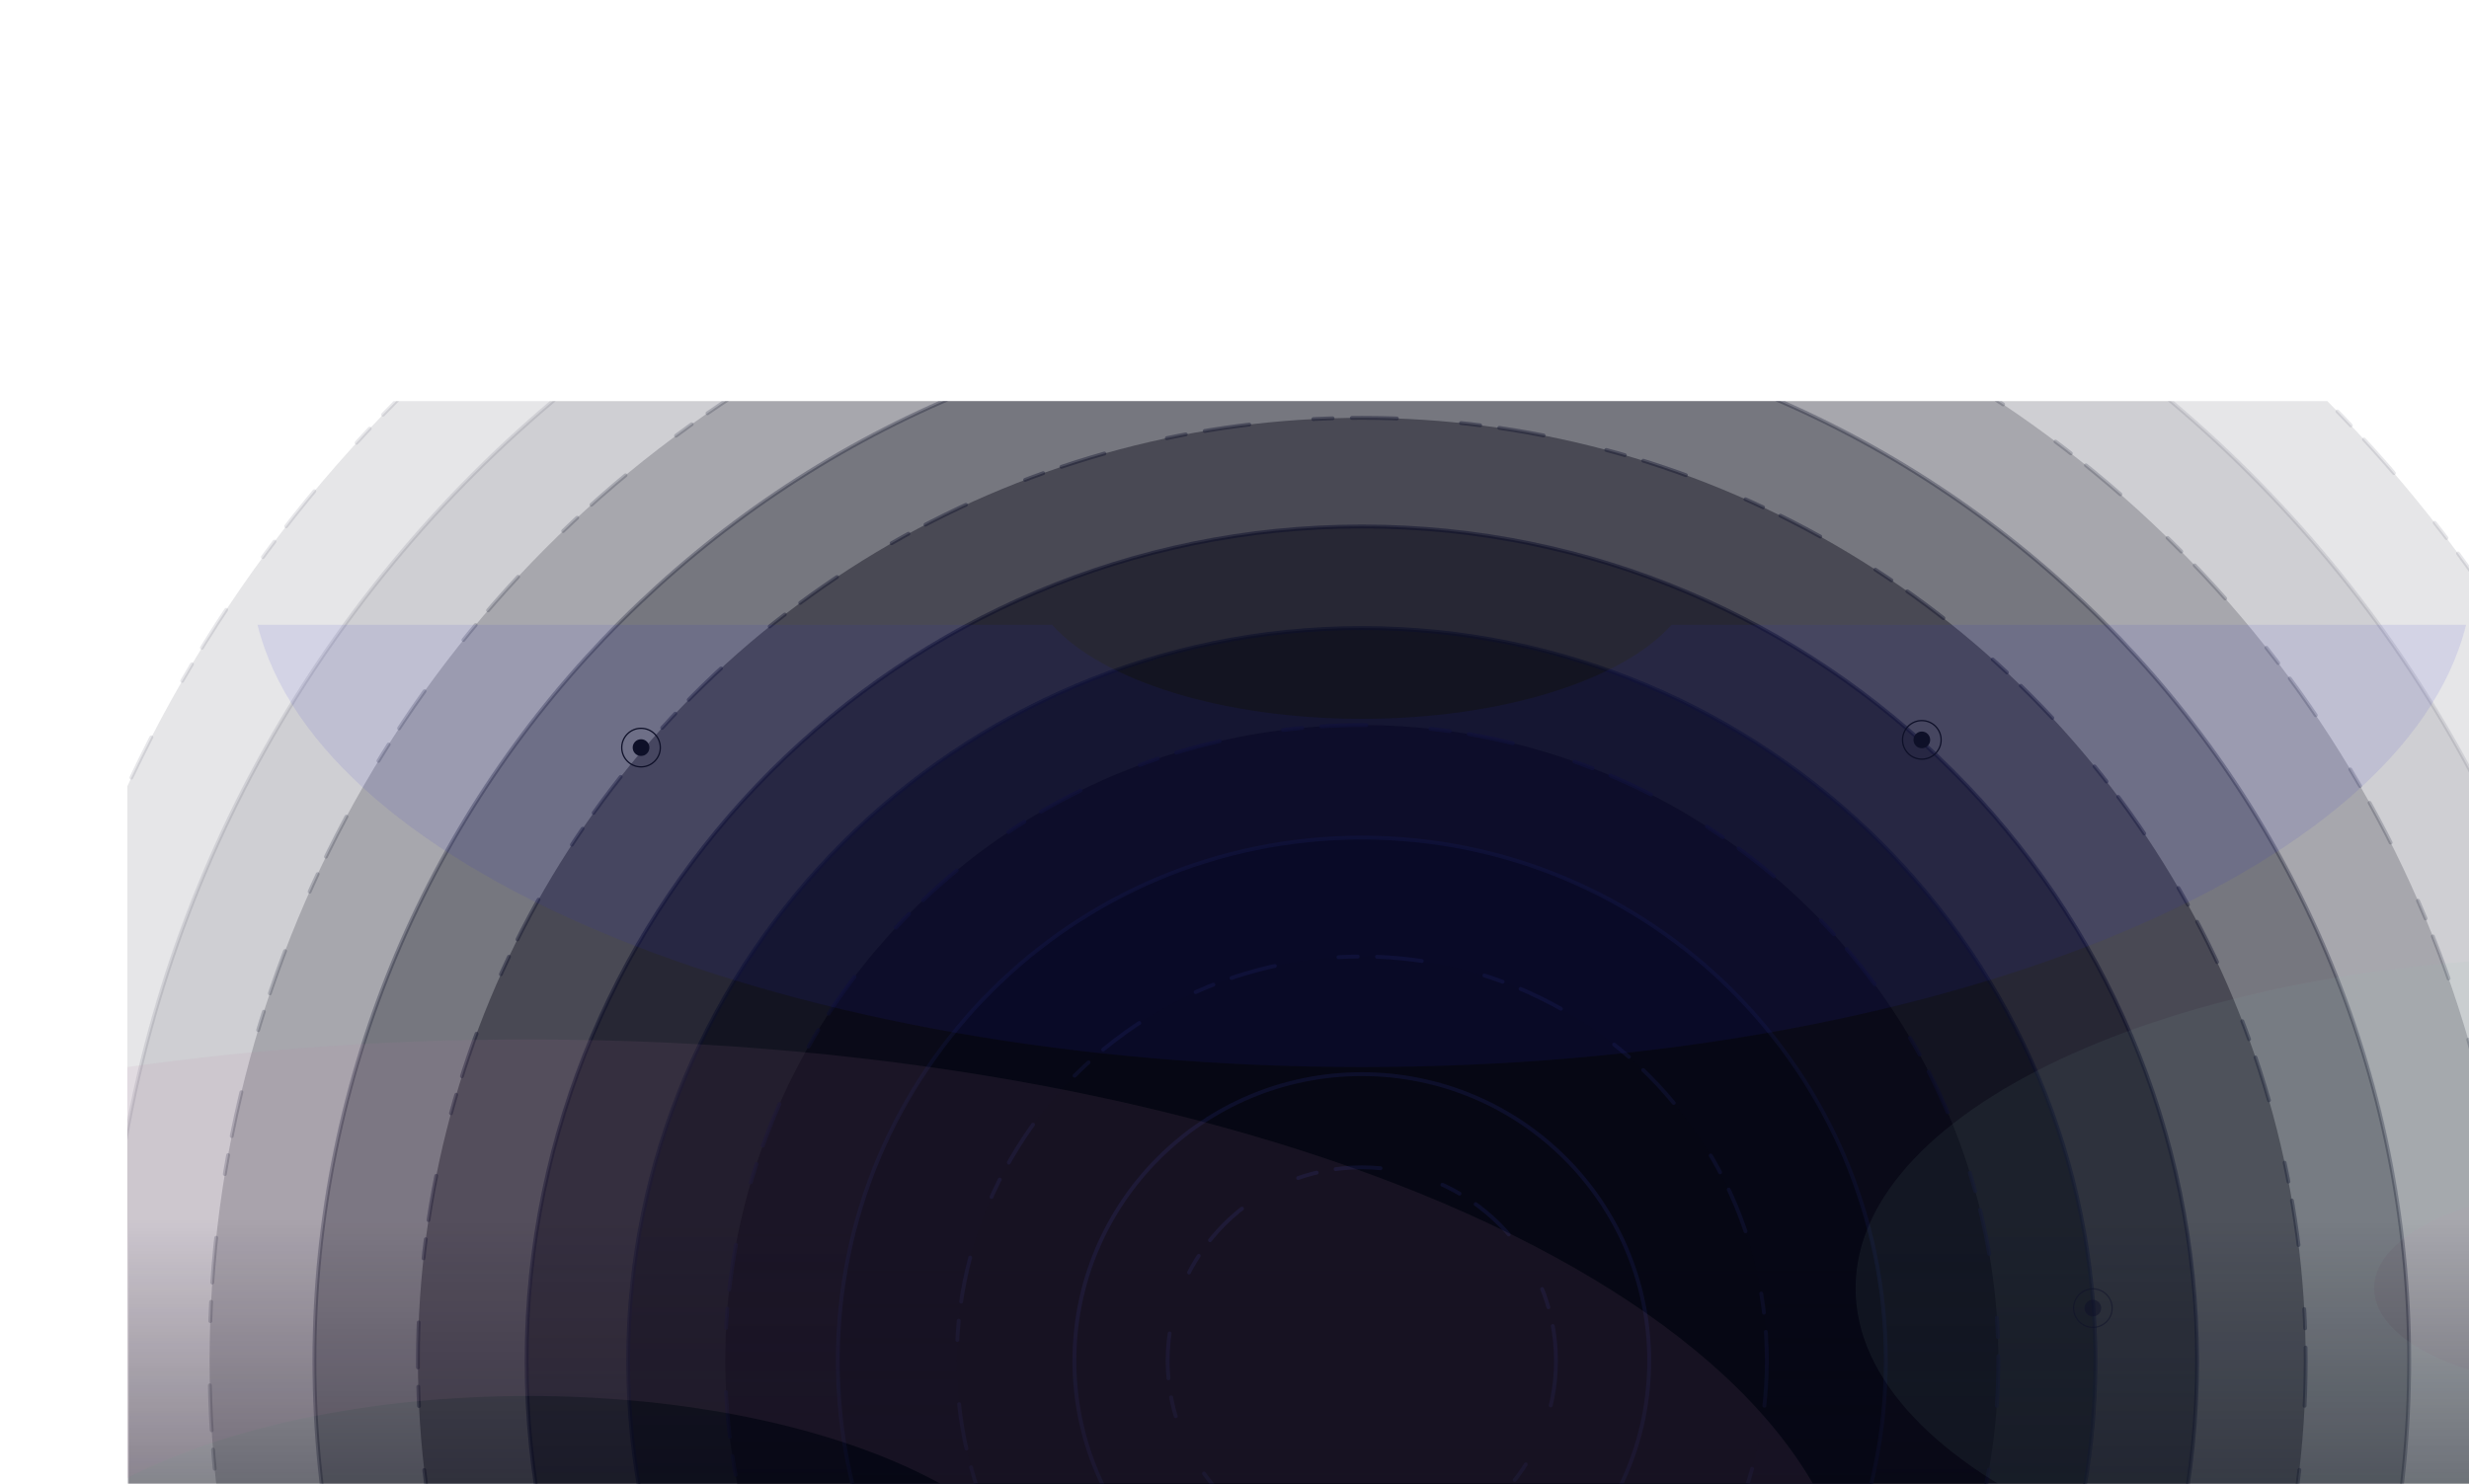 <svg width="1920" height="1154" viewBox="0 0 1920 1154" fill="none" xmlns="http://www.w3.org/2000/svg">
<g clip-path="url(#clip0_4_3734)">
<ellipse opacity="0.1" cx="1059" cy="1058.5" rx="1059" ry="1058.5" fill="#060714" stroke="#0D0F2B" stroke-width="3" stroke-miterlimit="4.62" stroke-linecap="round" stroke-dasharray="35 50 15 15"/>
<path opacity="0.1" d="M2035.5 1058.5C2035.5 1597.53 1598.31 2034.5 1059 2034.5C519.693 2034.5 82.5 1597.53 82.5 1058.5C82.5 519.471 519.693 82.5 1059 82.5C1598.31 82.5 2035.5 519.471 2035.5 1058.5Z" fill="#060714" stroke="#0D0F2B" stroke-width="3"/>
<ellipse opacity="0.2" cx="1059" cy="1058.5" rx="896" ry="895.5" fill="#060714" stroke="#0D0F2B" stroke-width="3" stroke-miterlimit="4.62" stroke-linecap="round" stroke-dasharray="35 50 15 15"/>
<path opacity="0.3" d="M1873.5 1058.5C1873.5 1508.06 1508.84 1872.5 1059 1872.5C609.163 1872.5 244.5 1508.06 244.5 1058.5C244.5 608.941 609.163 244.5 1059 244.5C1508.84 244.5 1873.5 608.941 1873.5 1058.5Z" fill="#060714" stroke="#0D0F2B" stroke-width="3"/>
<ellipse opacity="0.4" cx="1059" cy="1058.5" rx="734" ry="733.5" fill="#060714" stroke="#0D0F2B" stroke-width="3" stroke-miterlimit="4.62" stroke-linecap="round" stroke-dasharray="35 50 15 15"/>
<path opacity="0.5" d="M1708.5 1058.5C1708.5 1416.93 1417.71 1707.5 1059 1707.5C700.29 1707.5 409.5 1416.93 409.5 1058.5C409.5 700.068 700.29 409.5 1059 409.5C1417.71 409.5 1708.5 700.068 1708.5 1058.5Z" fill="#060714" stroke="#0D0F2B" stroke-width="3"/>
<path opacity="0.6" d="M1629.5 1058.5C1629.5 1373.3 1374.08 1628.5 1059 1628.5C743.92 1628.5 488.5 1373.3 488.5 1058.5C488.5 743.699 743.92 488.5 1059 488.5C1374.08 488.5 1629.5 743.699 1629.5 1058.5Z" fill="#060714" stroke="#0D0F2B" stroke-width="3"/>
<ellipse opacity="0.7" cx="1059" cy="1058.5" rx="495" ry="494.5" fill="#060714" stroke="#0D0F2B" stroke-width="3" stroke-miterlimit="4.62" stroke-linecap="round" stroke-dasharray="35 50 15 15"/>
<path opacity="0.8" d="M1466.5 1058.5C1466.5 1283.28 1284.06 1465.5 1059 1465.5C833.942 1465.5 651.5 1283.28 651.5 1058.5C651.5 833.722 833.942 651.5 1059 651.5C1284.06 651.5 1466.5 833.722 1466.5 1058.5Z" fill="#060714" stroke="#0D0F2B" stroke-width="3"/>
<ellipse opacity="0.9" cx="1059" cy="1058.5" rx="315" ry="314.5" fill="#060714" stroke="#0D0F2B" stroke-width="3" stroke-miterlimit="4.62" stroke-linecap="round" stroke-dasharray="35 50 15 15"/>
<path d="M1282.5 1058.5C1282.5 1181.66 1182.44 1281.5 1059 1281.5C935.561 1281.5 835.5 1181.66 835.5 1058.5C835.5 935.344 935.561 835.5 1059 835.5C1182.44 835.5 1282.5 935.344 1282.5 1058.5Z" fill="#060714" stroke="#0D0F2B" stroke-width="3"/>
<ellipse cx="1059" cy="1058.5" rx="151" ry="150.5" fill="#060714" stroke="#0D0F2B" stroke-width="3" stroke-miterlimit="4.62" stroke-linecap="round" stroke-dasharray="35 50 15 15"/>
</g>
<rect x="100" y="948" width="1920" height="555" fill="url(#paint0_linear_4_3734)"/>
<g opacity="0.1" filter="url(#filter0_f_4_3734)">
<path opacity="0.75" d="M2019 1260C1700.88 1260 1443 1144.49 1443 1002C1443 859.512 1700.88 744.001 2019 744.001V924.6C1923.57 924.6 1846.2 959.254 1846.2 1002C1846.2 1044.75 1923.57 1079.4 2019 1079.4V1260Z" fill="#8BC0B7"/>
<path d="M99 830.001C197.43 816.035 302.248 808.499 411.002 808.499C980.961 808.499 1443 1015.46 1443 1270.75C1443 1296.37 1438.34 1321.51 1429.39 1346H788.18C811.069 1323.01 823.795 1297.55 823.795 1270.75C823.795 1168.63 638.983 1085.85 411.002 1085.85C286.395 1085.85 174.69 1110.58 99 1149.68V830.001Z" fill="#B47DA0"/>
<path d="M1917.73 486C1869.97 679.498 1503.73 830.001 1059 830.001C614.282 830.001 248.029 679.498 200.278 486H818.163C856.309 528.833 949.767 559.1 1059 559.1C1168.24 559.1 1261.69 528.833 1299.84 486H1917.73Z" fill="#2A27C9"/>
</g>
<g opacity="0.5">
<circle cx="1627.5" cy="1017.5" r="6.5" fill="#0E1028"/>
<circle cx="1627.5" cy="1017.5" r="15" stroke="#0E1028"/>
</g>
<circle cx="498.5" cy="581.5" r="6.5" fill="#0E1028"/>
<circle cx="498.5" cy="581.5" r="15" stroke="#0E1028"/>
<circle cx="1494.5" cy="575.5" r="6.5" fill="#0E1028"/>
<circle cx="1494.5" cy="575.5" r="15" stroke="#0E1028"/>
<defs>
<filter id="filter0_f_4_3734" x="-151" y="236" width="2420" height="1360" filterUnits="userSpaceOnUse" color-interpolation-filters="sRGB">
<feFlood flood-opacity="0" result="BackgroundImageFix"/>
<feBlend mode="normal" in="SourceGraphic" in2="BackgroundImageFix" result="shape"/>
<feGaussianBlur stdDeviation="125" result="effect1_foregroundBlur_4_3734"/>
</filter>
<linearGradient id="paint0_linear_4_3734" x1="1060" y1="948" x2="1060" y2="1503" gradientUnits="userSpaceOnUse">
<stop stop-color="#060714" stop-opacity="0"/>
<stop offset="1" stop-color="#060714"/>
</linearGradient>
<clipPath id="clip0_4_3734">
<rect width="1920" height="1191" fill="white" transform="translate(99 312)"/>
</clipPath>
</defs>
</svg>
